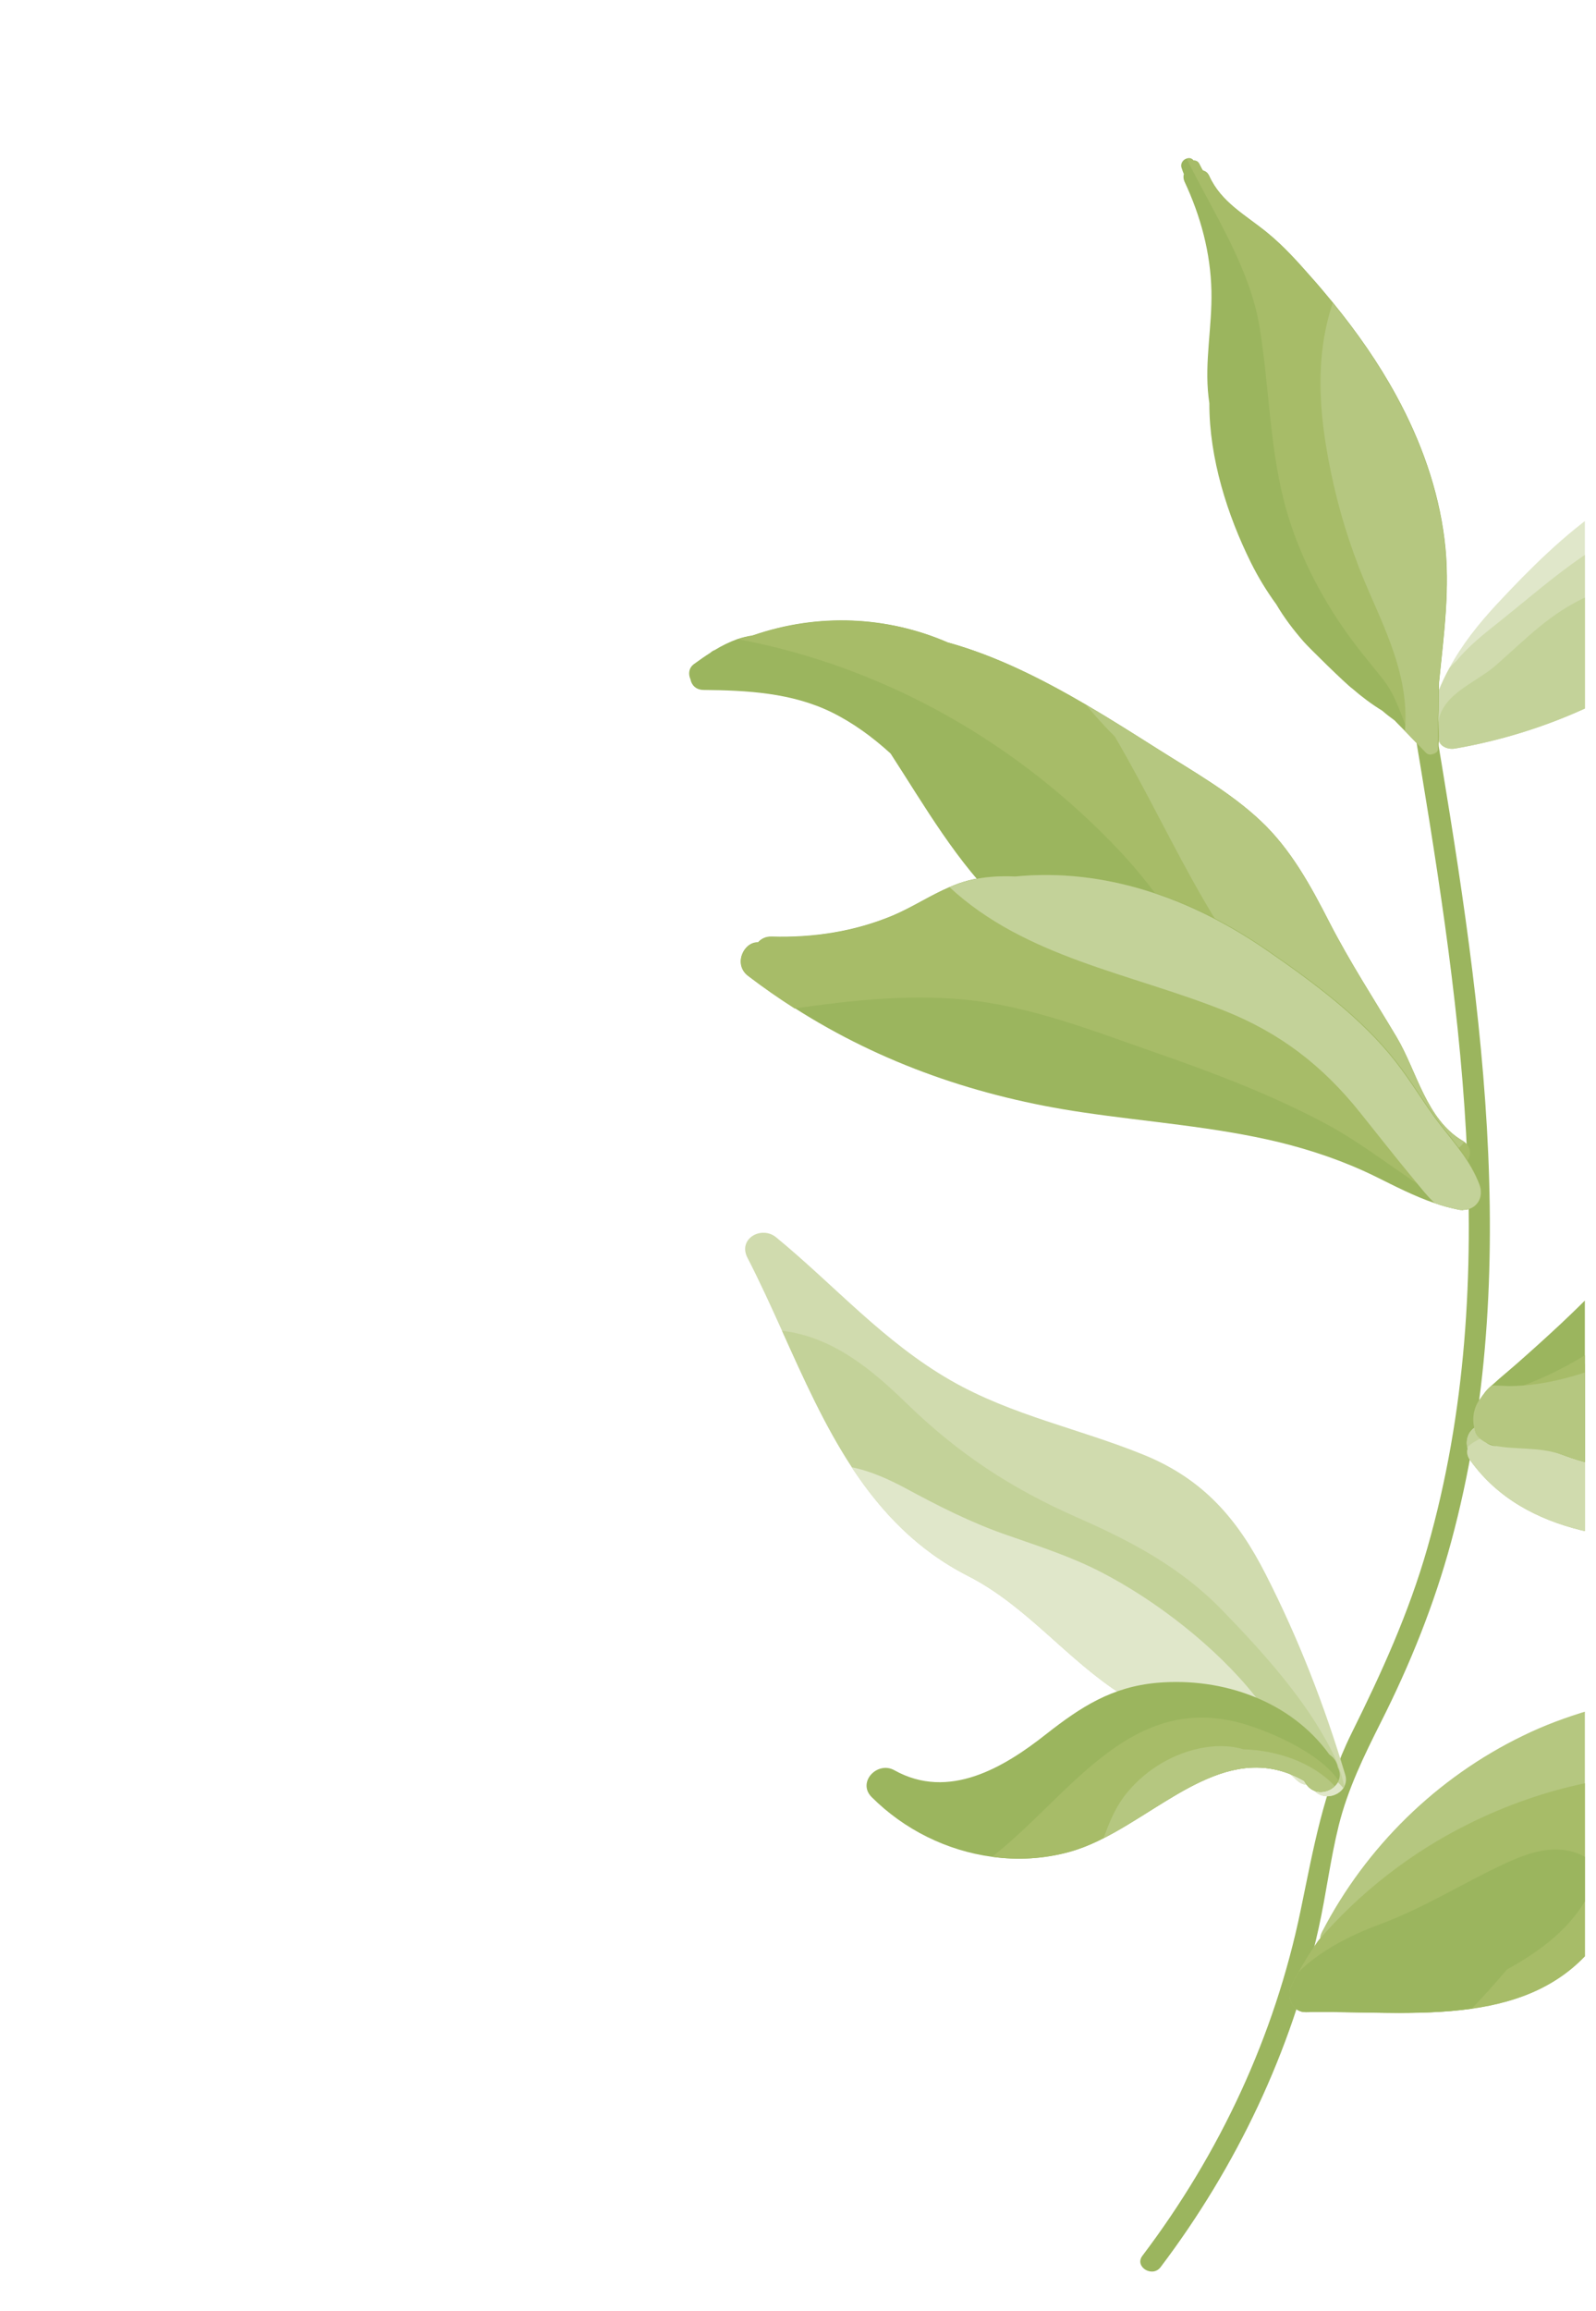 <svg width="114" height="165" viewBox="0 0 114 165" fill="none"
  xmlns="http://www.w3.org/2000/svg">
  <g clip-path="url(#clip0_121_45)">
    <path d="M102.38 50.888C102.215 49.931 100.722 50.27 100.886 51.239C104.145 70.747 107.498 91.109 101.952 110.521C100.623 115.163 98.682 119.424 96.538 123.739C94.514 127.837 93.82 131.972 92.902 136.382C91.048 145.338 87.145 153.712 81.601 161.036C81.007 161.816 82.307 162.63 82.9 161.85C88.327 154.67 92.249 146.445 94.183 137.677C94.726 135.241 95.021 132.745 95.626 130.311C96.276 127.705 97.431 125.341 98.638 122.941C100.725 118.809 102.441 114.552 103.649 110.091C108.92 90.644 105.627 70.37 102.368 50.888L102.38 50.888Z" fill="#9BB55E"/>
    <path d="M129.811 118.467C127.418 121.032 125.124 123.675 122.939 126.396C122.254 127.247 121.582 128.098 120.922 128.975C118.467 132.204 116.414 135.757 113.862 138.921C111.585 141.737 108.492 142.918 105.136 143.397C101.276 143.944 97.062 143.564 93.307 143.645C92.252 143.667 91.87 142.492 92.276 141.705C92.438 141.39 92.613 141.076 92.788 140.761C93.218 139.999 93.672 139.263 94.176 138.554C94.203 138.493 94.255 138.446 94.295 138.385C94.301 138.213 94.358 138.054 94.452 137.873C97.576 131.866 102.605 126.905 108.778 123.914C111.845 122.412 115.075 121.607 118.402 120.904C121.98 120.162 125.548 119.394 128.098 116.625C129.222 115.42 130.934 117.287 129.836 118.468L129.811 118.467Z" fill="#B5C780"/>
    <path d="M113.471 127.251C110.487 127.855 107.576 128.87 104.865 130.225C100.748 132.268 97.115 135.12 94.151 138.553C93.461 139.552 92.819 140.602 92.263 141.705C91.87 142.492 92.24 143.667 93.295 143.645C100.314 143.5 108.967 144.973 113.849 138.921C116.401 135.769 118.454 132.216 120.91 128.974C121.57 128.11 122.242 127.246 122.926 126.395C119.768 126.635 116.581 126.627 113.471 127.251ZM97.935 143.029C98.066 142.885 98.198 142.73 98.341 142.599C98.373 142.724 98.419 142.837 98.491 142.938C98.302 142.968 98.124 143.011 97.935 143.029Z" fill="#A7BC68"/>
    <path d="M113.467 132.708C111.469 131.46 109.36 132.159 107.367 133.097C104.353 134.515 101.691 136.218 98.536 137.383C96.487 138.146 94.326 139.238 92.775 140.761C92.601 141.075 92.426 141.39 92.263 141.704C91.87 142.492 92.24 143.667 93.295 143.645C97.05 143.563 101.264 143.943 105.124 143.396C105.999 142.491 106.837 141.547 107.638 140.601C110.392 139.087 112.796 137.214 113.99 134.16C114.198 133.637 113.921 132.997 113.454 132.72L113.467 132.708Z" fill="#9BB55E"/>
    <path d="M165.457 96.06C164.812 96.196 164.18 96.308 163.537 96.395C159.616 96.903 155.719 96.423 151.762 96.201C151.036 96.161 150.297 96.133 149.544 96.118C145.242 96.092 140.772 96.826 137.932 100.3C137.761 100.516 137.542 100.644 137.326 100.722C137.223 100.805 137.095 100.874 136.955 100.918C136.522 101.433 136.088 101.96 135.654 102.487C135.47 102.714 135.237 102.891 134.983 102.98C131.706 106.71 127.95 109.841 122.574 109.997C116.343 110.184 108.958 109.709 105.046 104.278C104.831 103.986 104.779 103.7 104.851 103.444C104.648 102.856 104.876 102.111 105.476 101.837C105.598 101.607 105.805 101.43 106.073 101.329C106.203 101.198 106.357 101.105 106.547 101.05C106.588 100.977 106.64 100.918 106.692 100.858C106.784 100.763 106.887 100.68 107.015 100.611L121.67 92.924C121.99 92.764 122.298 92.59 122.618 92.429C126.944 90.159 131.299 87.779 136.054 86.463C140.288 85.3 145.171 84.928 149.142 87.114C154.367 89.989 158.812 93.921 165.212 93.569C166.683 93.488 166.823 95.765 165.457 96.06Z" fill="#E0E7CA"/>
    <path d="M163.525 96.395C159.604 96.902 155.707 96.423 151.75 96.2C146.842 95.918 141.259 96.227 137.92 100.3C137.749 100.516 137.53 100.643 137.314 100.722C137.211 100.804 137.083 100.874 136.943 100.918C136.51 101.432 136.076 101.959 135.642 102.486C135.458 102.714 135.225 102.891 134.971 102.98C131.694 106.709 127.938 109.84 122.562 109.997C116.331 110.183 108.946 109.709 105.034 104.278C104.819 103.986 104.767 103.7 104.839 103.443C104.703 103.055 104.758 102.601 104.985 102.251C105.104 102.07 106.81 100.739 107.028 100.624L121.683 92.937C126.273 91.665 130.949 90.433 135.711 89.944C140.661 89.438 145.265 90.129 150.048 91.408C154.533 92.601 158.001 95.472 162.646 96.078C162.996 96.116 163.293 96.238 163.55 96.396L163.525 96.395Z" fill="#C3D299"/>
    <path d="M149.532 96.117C145.769 96.087 141.871 96.657 139.056 99.12C138.653 99.475 137.333 100.883 136.67 101.512C135.512 102.617 133.938 104.102 133.663 104.388C130.687 107.462 127.235 109.851 122.55 109.984C116.319 110.17 108.934 109.696 105.022 104.265C104.807 103.973 104.755 103.687 104.827 103.43C104.624 102.842 110.041 100.922 110.295 100.832C117.035 98.43 123.301 95.307 130.645 94.52C134.5 94.109 138.54 93.804 142.423 93.962C144.879 94.054 147.252 95.019 149.532 96.117Z" fill="#D0DBAE"/>
    <path d="M163.915 68.567C163.01 69.286 158.358 72.223 158.1 72.398C157.804 72.609 157.495 72.808 157.186 73.019C155.771 73.953 154.307 74.837 152.845 75.696C150.92 76.821 148.972 77.921 147.083 79.11C146.62 79.401 146.17 79.693 145.744 80.01C141.247 83.175 138.264 87.101 135.07 91.636C131.876 96.159 127.861 99.503 123.051 102.311C120.793 103.621 118.359 104.629 115.708 104.702C115.558 104.697 115.42 104.704 115.269 104.698C115.044 104.69 114.831 104.682 114.619 104.649C113.294 104.501 112.107 104.049 110.907 103.596C109.811 103.358 108.713 103.205 107.586 103.138C107.498 103.135 107.411 103.12 107.337 103.092C107.234 103.15 107.12 103.183 107.006 103.203C106.956 103.201 106.905 103.224 106.855 103.222C106.83 103.221 106.818 103.221 106.805 103.22C106.479 103.22 106.147 103.035 105.943 102.781C105.881 102.754 105.808 102.714 105.746 102.674C105.489 102.517 105.324 102.239 105.35 101.857C105.355 101.734 105.36 101.61 105.39 101.476C105.393 101.402 105.395 101.34 105.41 101.267C105.446 100.972 105.521 100.666 105.619 100.385C105.624 100.237 105.681 100.079 105.748 99.946C105.748 99.946 105.749 99.933 105.749 99.921C105.749 99.921 105.749 99.921 105.75 99.909C105.778 99.823 105.818 99.751 105.872 99.666C105.899 99.618 105.938 99.582 105.964 99.546C106.071 99.377 106.202 99.222 106.345 99.091C106.384 99.056 106.436 99.008 106.501 98.949C106.708 98.772 106.994 98.511 107.085 98.428C107.512 98.073 107.928 97.706 108.355 97.34C109.406 96.416 110.471 95.456 111.525 94.47C114.698 91.478 117.744 88.221 120.18 84.818C121.57 82.895 122.394 80.999 124.404 79.581C126.48 78.103 128.881 76.983 131.215 75.984C141.454 71.614 152.66 70.256 163.182 66.712C164.288 66.333 164.794 67.883 163.902 68.591L163.915 68.567Z" fill="#9BB55E"/>
    <path d="M157.187 73.006C153.906 75.18 150.412 77 147.072 79.085C141.803 82.394 138.558 86.631 135.046 91.611C131.852 96.133 127.837 99.477 123.027 102.285C120.769 103.596 118.335 104.603 115.685 104.677C113.914 104.721 112.391 104.158 110.87 103.583C109.774 103.344 108.676 103.192 107.549 103.125C107.461 103.121 107.374 103.106 107.3 103.078C107.197 103.136 107.083 103.169 106.97 103.189C106.353 102.907 105.844 102.419 105.473 101.602C105.427 101.489 105.381 101.377 105.36 101.265C105.242 100.729 105.399 100.241 105.712 99.907C106.065 99.525 106.638 99.325 107.285 99.448C107.375 99.389 107.49 99.344 107.604 99.312C112.363 97.873 116.254 94.833 119.973 91.688C123.653 88.579 127.322 85.444 131.266 82.641C138.756 77.328 147.136 73.358 156.488 72.906C156.74 72.891 156.964 72.924 157.149 73.017L157.187 73.006Z" fill="#A7BC68"/>
    <path d="M152.845 75.683C150.921 76.809 148.973 77.909 147.084 79.097C146.621 79.389 146.171 79.681 145.745 79.998C141.247 83.163 138.264 87.089 135.07 91.624C131.877 96.147 127.862 99.49 123.051 102.298C120.794 103.609 118.359 104.616 115.709 104.69C115.559 104.684 115.42 104.692 115.27 104.686C115.057 104.678 114.857 104.658 114.657 104.638C114.657 104.638 114.632 104.637 114.619 104.637C113.707 104.541 112.851 104.287 112.021 103.996C111.649 103.871 110.907 103.584 109.844 103.482C108.819 103.382 107.464 103.393 106.644 103.177C106.358 103.105 105.591 102.817 105.398 102.266C105.058 101.29 105.312 100.547 105.567 100.1C105.715 99.833 106.228 99.211 106.371 99.068C106.41 99.032 106.462 98.985 106.527 98.925C106.603 98.916 106.678 98.906 106.766 98.91C106.979 98.918 107.656 98.943 107.831 98.95C113.04 98.91 118.198 95.869 122.679 93.481C127.046 91.138 130.502 87.959 134.295 84.866C137.919 81.915 141.998 79.87 146.331 78.094C148.497 77.212 150.651 76.33 152.871 75.672L152.845 75.683Z" fill="#B5C780"/>
    <path d="M133.204 28.263C132.87 28.806 132.524 29.349 132.177 29.891C130.655 32.328 129.134 34.753 127.6 37.19C127.453 37.419 127.306 37.66 127.159 37.889C125.424 40.664 123.766 43.405 121.226 45.544C116.367 49.647 110.218 52.355 103.928 53.44C103.575 53.501 103.139 53.41 102.899 53.105C102.851 53.054 102.815 53.003 102.792 52.941C102.57 52.846 102.375 52.703 102.294 52.502C102.248 52.389 102.202 52.289 102.168 52.189C102.042 51.875 102.005 51.516 102.167 51.226C102.453 49.952 102.923 48.785 103.529 47.684C104.419 46.026 105.617 44.527 106.938 43.107C109.252 40.626 111.781 38.091 114.613 36.184C119.865 32.652 127.32 32.253 131.464 27.16C132.266 26.166 133.912 27.116 133.205 28.25L133.204 28.263Z" fill="#E0E7CA"/>
    <path d="M132.177 29.891C130.509 32.557 128.84 35.223 127.159 37.889C125.424 40.664 123.766 43.404 121.226 45.544C116.367 49.646 110.218 52.355 103.928 53.44C103.511 53.511 102.978 53.355 102.792 52.953C102.57 52.858 102.374 52.715 102.294 52.514C102.248 52.401 102.202 52.301 102.168 52.201C102.041 51.888 102.005 51.528 102.166 51.238C102.452 49.965 102.923 48.797 103.529 47.696C103.686 47.517 103.856 47.338 104.038 47.172C104.879 46.141 105.979 45.269 107.091 44.385C109.82 42.215 112.509 39.772 115.631 38.161C118.305 36.779 122.105 36.823 124.364 34.809C125.403 33.872 125.84 32.58 127.061 31.811C128.308 31.018 129.901 31.016 131.042 30.046C131.418 29.727 131.857 29.718 132.189 29.904L132.177 29.891Z" fill="#D0DBAE"/>
    <path d="M127.6 37.19C127.453 37.419 127.306 37.66 127.159 37.889C125.424 40.664 123.765 43.405 121.226 45.544C116.367 49.647 110.217 52.355 103.928 53.44C103.574 53.501 103.139 53.411 102.899 53.105C102.772 52.816 102.698 52.456 102.701 52.024C102.679 49.603 105.356 48.827 106.874 47.476C109.041 45.569 110.74 43.756 113.446 42.549C115.743 41.523 118.2 40.9 120.601 40.125C123.027 39.34 125.336 38.315 127.6 37.19Z" fill="#C3D299"/>
    <path d="M102.707 51.542C102.709 52.16 102.698 52.789 102.7 53.407C102.699 53.431 102.697 53.468 102.696 53.493L102.696 53.517C102.695 53.53 102.695 53.542 102.694 53.554C102.693 53.579 102.693 53.591 102.667 53.615C102.653 53.652 102.626 53.688 102.588 53.711C102.484 53.818 102.318 53.886 102.155 53.868C102.043 53.863 101.919 53.809 101.835 53.72C101.461 53.323 101.086 52.939 100.699 52.541C100.578 52.426 100.47 52.298 100.349 52.182C100.168 51.99 99.974 51.81 99.793 51.618C99.733 51.554 99.684 51.503 99.624 51.439C99.319 51.218 99.014 50.984 98.734 50.739C97.962 50.266 97.254 49.733 96.585 49.152C96.169 48.865 93.422 46.169 93.122 45.812C92.388 44.97 91.718 44.093 91.164 43.146C90.46 42.181 89.857 41.183 89.356 40.176C87.676 36.792 86.373 32.718 86.382 28.792C86.362 28.643 86.343 28.494 86.323 28.345C86.029 25.816 86.587 23.318 86.531 20.784C86.471 18.053 85.766 15.434 84.604 12.958C84.523 12.77 84.517 12.585 84.561 12.426C84.503 12.3 84.458 12.162 84.413 12.025C84.275 11.687 84.5 11.386 84.779 11.31C84.944 11.255 85.131 11.286 85.25 11.451C85.413 11.445 85.587 11.513 85.679 11.714C85.737 11.84 85.808 11.954 85.867 12.079C85.891 12.105 85.914 12.143 85.926 12.168C86.112 12.212 86.271 12.329 86.376 12.555C87.233 14.452 88.981 15.345 90.527 16.613C91.684 17.557 92.672 18.656 93.647 19.767C94.189 20.368 94.705 20.992 95.221 21.616C96.924 23.705 98.473 25.912 99.752 28.268C101.49 31.457 102.74 34.924 103.182 38.522C103.607 41.921 103.128 45.335 102.788 48.718C102.776 49.359 102.765 50.001 102.765 50.656C102.76 50.791 102.755 50.927 102.75 51.062C102.75 51.062 102.749 51.099 102.747 51.136C102.743 51.26 102.738 51.383 102.733 51.519L102.707 51.542Z" fill="#9BB55E"/>
    <path d="M102.721 51.16C102.746 51.495 102.859 52.832 102.709 53.493L102.708 53.518C102.708 53.53 102.707 53.543 102.707 53.555C102.706 53.58 102.705 53.592 102.679 53.616C102.531 53.894 102.076 53.976 101.847 53.72C101.473 53.324 101.099 52.939 100.712 52.542C100.086 51.16 99.776 49.741 98.757 48.456C97.774 47.234 96.777 46.048 95.897 44.756C93.993 41.98 92.502 38.912 91.683 35.658C90.679 31.645 90.636 27.433 89.973 23.371C89.291 19.147 86.69 15.21 84.8 11.41C84.789 11.385 84.777 11.36 84.765 11.335C84.93 11.279 85.118 11.311 85.237 11.476C85.4 11.47 85.573 11.538 85.666 11.739C85.724 11.864 85.795 11.978 85.853 12.104C85.877 12.129 85.901 12.167 85.913 12.192C86.099 12.236 86.258 12.354 86.362 12.58C87.22 14.476 88.968 15.369 90.514 16.637C91.671 17.582 92.659 18.681 93.633 19.791C95.944 22.409 98.072 25.23 99.739 28.293C101.476 31.482 102.727 34.949 103.169 38.546C103.594 41.945 103.114 45.359 102.774 48.742C102.75 49.383 102.751 50.025 102.752 50.68C102.747 50.815 102.742 50.951 102.737 51.087C102.737 51.087 102.735 51.124 102.734 51.161L102.721 51.16Z" fill="#A7BC68"/>
    <path d="M102.707 51.542C102.709 52.16 102.698 52.789 102.7 53.406C102.699 53.431 102.697 53.468 102.696 53.493L102.696 53.517C102.695 53.53 102.695 53.542 102.694 53.554C102.693 53.579 102.693 53.591 102.667 53.615C102.653 53.652 102.626 53.688 102.588 53.711C102.447 53.792 102.295 53.836 102.155 53.867C102.043 53.863 101.919 53.809 101.835 53.72C101.461 53.323 101.086 52.938 100.699 52.541C100.578 52.425 100.47 52.298 100.349 52.182C100.657 48.663 99.253 45.597 97.855 42.409C96.733 39.86 95.864 37.272 95.25 34.557C94.271 30.211 93.797 25.798 95.195 21.628C96.899 23.716 98.447 25.923 99.727 28.28C101.464 31.469 102.714 34.936 103.157 38.533C103.582 41.932 103.102 45.346 102.762 48.729C102.751 49.371 102.739 50.012 102.74 50.667C102.735 50.803 102.73 50.938 102.724 51.074C102.724 51.074 102.723 51.111 102.722 51.148C102.717 51.271 102.712 51.394 102.707 51.53L102.707 51.542Z" fill="#B5C780"/>
    <path d="M103.428 83.178C102.02 82.249 100.544 81.465 99.027 80.766C95.783 79.274 92.362 78.133 89.159 76.556C84.897 74.445 80.931 71.79 77.32 68.704C75.265 67.615 73.331 66.32 71.635 64.713C68.399 61.665 66.044 57.539 63.612 53.793C62.338 52.634 60.946 51.607 59.394 50.845C56.547 49.454 53.367 49.285 50.243 49.255C49.704 49.247 49.391 48.902 49.318 48.492C49.156 48.128 49.185 47.697 49.559 47.414C49.959 47.12 50.346 46.851 50.732 46.606C50.797 46.547 50.874 46.488 50.964 46.442C50.989 46.443 51.002 46.419 51.027 46.42C51.579 46.082 52.129 45.819 52.688 45.618C53.031 45.507 53.373 45.421 53.714 45.372C53.752 45.361 53.79 45.35 53.828 45.339C58.442 43.759 63.352 43.98 67.686 45.859C71.114 46.802 74.427 48.47 77.558 50.303C79.338 51.346 81.066 52.447 82.733 53.498C85.221 55.073 87.876 56.567 90.021 58.586C92.178 60.605 93.611 63.24 94.932 65.82C96.394 68.666 98.102 71.286 99.731 74.014C101.207 76.489 101.843 79.933 104.509 81.465C104.533 81.478 104.546 81.491 104.57 81.517C105.558 82.258 104.534 83.812 103.403 83.177L103.428 83.178Z" fill="#9BB55E"/>
    <path d="M103.428 83.178C102.02 82.249 100.544 81.465 99.027 80.766C95.48 78.657 91.706 76.886 89.234 73.558C86.081 69.304 83.717 64.746 80.061 60.843C72.774 53.075 63.266 47.619 52.713 45.631C53.056 45.52 53.398 45.434 53.739 45.386C53.777 45.375 53.815 45.364 53.853 45.353C58.467 43.772 63.377 43.993 67.711 45.872C73.101 47.358 78.174 50.611 82.758 53.511C85.246 55.086 87.9 56.581 90.045 58.599C92.203 60.619 93.635 63.253 94.956 65.834C96.418 68.679 98.127 71.299 99.756 74.027C101.232 76.502 101.868 79.946 104.533 81.478C105.635 82.211 104.57 83.838 103.428 83.178Z" fill="#A7BC68"/>
    <path d="M104.582 81.53C104.091 82.24 103.2 82.589 102.322 81.889C95.903 76.747 90.141 71.444 86.017 64.313C83.777 60.464 81.872 56.392 79.619 52.566C79.401 52.348 79.171 52.13 78.954 51.887C78.471 51.375 78.014 50.852 77.57 50.316C79.35 51.358 81.078 52.46 82.745 53.511C85.233 55.086 87.888 56.58 90.033 58.599C92.191 60.618 93.623 63.253 94.944 65.833C96.406 68.679 98.114 71.299 99.744 74.026C101.219 76.502 101.856 79.946 104.521 81.478C104.546 81.491 104.558 81.504 104.582 81.53Z" fill="#B5C780"/>
    <path d="M104.487 86.391C104.375 86.387 104.262 86.382 104.15 86.354C103.577 86.233 103.018 86.089 102.486 85.896C101.011 85.396 99.633 84.678 98.204 83.97C96.01 82.9 93.731 82.123 91.356 81.54C86.743 80.429 81.999 80.103 77.32 79.409C69.895 78.316 62.983 75.933 56.77 71.971C55.642 71.25 54.529 70.48 53.444 69.649C52.37 68.831 53.12 67.229 54.148 67.268C54.371 67.017 54.691 66.843 55.13 66.86C58.1 66.947 61.028 66.501 63.768 65.356C65.171 64.767 66.458 63.901 67.86 63.312C68.294 63.118 68.752 62.963 69.208 62.844C70.272 62.575 71.404 62.494 72.556 62.55C78.954 61.925 85.146 64.108 90.564 67.855C93.806 70.088 97.273 72.65 99.704 75.754C100.866 77.23 101.796 78.857 102.945 80.332C104.011 81.694 105.07 82.894 105.699 84.523C106.065 85.475 105.492 86.355 104.514 86.355L104.487 86.391Z" fill="#9BB55E"/>
    <path d="M104.487 86.391C101.024 84.73 98.101 82.04 94.693 80.221C90.83 78.162 86.723 76.6 82.586 75.161C78.09 73.597 73.491 71.771 68.701 71.344C64.712 70.985 60.718 71.428 56.756 71.995C55.629 71.274 54.516 70.504 53.431 69.673C52.357 68.855 53.107 67.253 54.135 67.292C54.357 67.041 54.678 66.867 55.116 66.884C58.087 66.971 61.014 66.525 63.755 65.38C65.591 64.609 67.243 63.363 69.194 62.868C70.258 62.599 71.391 62.518 72.543 62.574C78.941 61.949 85.133 64.132 90.551 67.879C93.792 70.112 97.26 72.674 99.691 75.778C100.852 77.254 101.783 78.881 102.932 80.356C103.998 81.718 105.057 82.918 105.686 84.546C106.052 85.499 105.479 86.379 104.5 86.379L104.487 86.391Z" fill="#A7BC68"/>
    <path d="M104.487 86.391C104.375 86.386 104.262 86.382 104.15 86.353C103.577 86.233 103.018 86.089 102.486 85.896C101.952 85.407 101.486 84.797 100.969 84.172C99.672 82.617 98.428 81.015 97.157 79.436C94.484 76.089 91.448 73.74 87.43 72.145C80.704 69.46 73.254 68.366 67.822 63.335C68.256 63.141 68.713 62.986 69.169 62.867C70.233 62.598 71.366 62.517 72.518 62.573C78.916 61.948 85.108 64.131 90.526 67.878C93.767 70.111 97.235 72.673 99.665 75.777C100.827 77.252 101.757 78.88 102.907 80.356C103.972 81.717 105.032 82.917 105.661 84.546C106.027 85.498 105.454 86.378 104.475 86.378L104.487 86.391Z" fill="#C3D299"/>
    <path d="M96.019 127.547C96.019 127.547 95.991 127.608 95.965 127.632C95.553 128.258 94.516 128.479 93.912 127.851C93.779 127.71 93.634 127.557 93.501 127.416C93.187 127.429 92.853 127.317 92.575 127.023C90.931 125.356 88.11 125.3 86.037 124.358C84.001 123.442 82.078 122.197 80.191 121.003C76.183 118.457 73.352 114.635 69.129 112.488C65.497 110.636 62.915 107.885 60.837 104.732C58.867 101.732 57.363 98.342 55.857 95.001C55.057 93.23 54.257 91.472 53.392 89.797C52.678 88.425 54.407 87.465 55.454 88.344C59.653 91.798 63.141 95.818 67.944 98.566C72.318 101.063 77.089 101.983 81.699 103.86C85.938 105.587 88.391 108.42 90.413 112.397C92.751 116.979 94.616 121.778 96.088 126.698C96.189 127.01 96.141 127.305 96.019 127.535L96.019 127.547Z" fill="#D0DBAE"/>
    <path d="M96.019 127.547C95.641 128.237 94.539 128.517 93.912 127.851C93.779 127.71 93.634 127.557 93.501 127.416C93.187 127.429 92.853 127.317 92.575 127.023C90.931 125.356 88.11 125.3 86.037 124.358C84.001 123.442 82.078 122.197 80.191 121.003C76.183 118.457 73.352 114.634 69.129 112.488C62.037 108.876 58.95 101.846 55.857 95.001C59.442 95.432 62.217 97.709 64.771 100.2C68.476 103.796 72.211 106.245 76.951 108.337C80.79 110.024 84.297 111.871 87.245 114.896C90.157 117.894 93.254 121.295 95.146 125.045C95.544 125.825 95.85 126.677 96.019 127.535L96.019 127.547Z" fill="#C3D299"/>
    <path d="M95.952 127.643C95.54 128.27 94.503 128.49 93.899 127.863C93.766 127.722 93.621 127.568 93.489 127.428C93.174 127.441 92.84 127.329 92.562 127.035C90.918 125.368 88.097 125.312 86.024 124.37C83.988 123.454 82.065 122.209 80.177 121.014C76.17 118.469 73.339 114.646 69.116 112.5C65.484 110.648 62.902 107.896 60.824 104.744C62.169 105.004 63.539 105.636 64.609 106.207C67.019 107.507 69.334 108.693 71.935 109.593C74.189 110.381 76.458 111.108 78.588 112.201C82.552 114.226 86.88 117.599 89.636 121.073C91.049 122.867 91.716 124.83 93.805 126.02C94.628 126.483 95.387 126.98 95.94 127.631L95.952 127.643Z" fill="#E0E7CA"/>
    <path d="M95.608 127.124C95.552 127.271 95.459 127.403 95.33 127.509C94.795 128.045 93.763 128.142 93.255 127.296C93.22 127.232 93.171 127.181 93.148 127.131C87.939 124.182 83.51 128.856 78.803 131.236C78.01 131.651 77.194 131.978 76.383 132.207C74.557 132.707 72.684 132.809 70.861 132.556C67.64 132.126 64.585 130.617 62.263 128.295C61.198 127.23 62.674 125.692 63.89 126.38C67.762 128.538 71.702 126.191 74.741 123.786C77.223 121.842 79.422 120.418 82.67 120.133C87.378 119.729 92.207 121.453 94.95 125.248C94.975 125.273 94.999 125.287 95.036 125.313C95.353 125.559 95.505 125.861 95.556 126.172C95.744 126.512 95.731 126.845 95.608 127.124Z" fill="#9BB55E"/>
    <path d="M95.608 127.125C95.25 127.963 93.869 128.331 93.255 127.296C93.22 127.233 93.172 127.181 93.148 127.131C87.054 123.68 82.024 130.665 76.383 132.207C74.557 132.707 72.684 132.809 70.861 132.556C76.251 128.362 80.528 121.028 88.312 122.925C90.115 123.363 94.146 124.958 95.608 127.112L95.608 127.125Z" fill="#A7BC68"/>
    <path d="M95.343 127.51C94.808 128.045 93.775 128.142 93.268 127.296C93.232 127.233 93.184 127.182 93.161 127.132C87.951 124.183 83.522 128.857 78.816 131.236C79.22 130.165 79.596 129.179 80.296 128.242C81.589 126.537 83.531 125.277 85.644 124.825C86.668 124.604 87.799 124.572 88.816 124.882C91.198 124.947 93.763 125.808 95.343 127.51Z" fill="#B5C780"/>
  </g>
  <defs>
    <clipPath id="clip0_121_45">
      <rect width="113.204" height="164.542" fill="white"/>
    </clipPath>
  </defs>
</svg>
